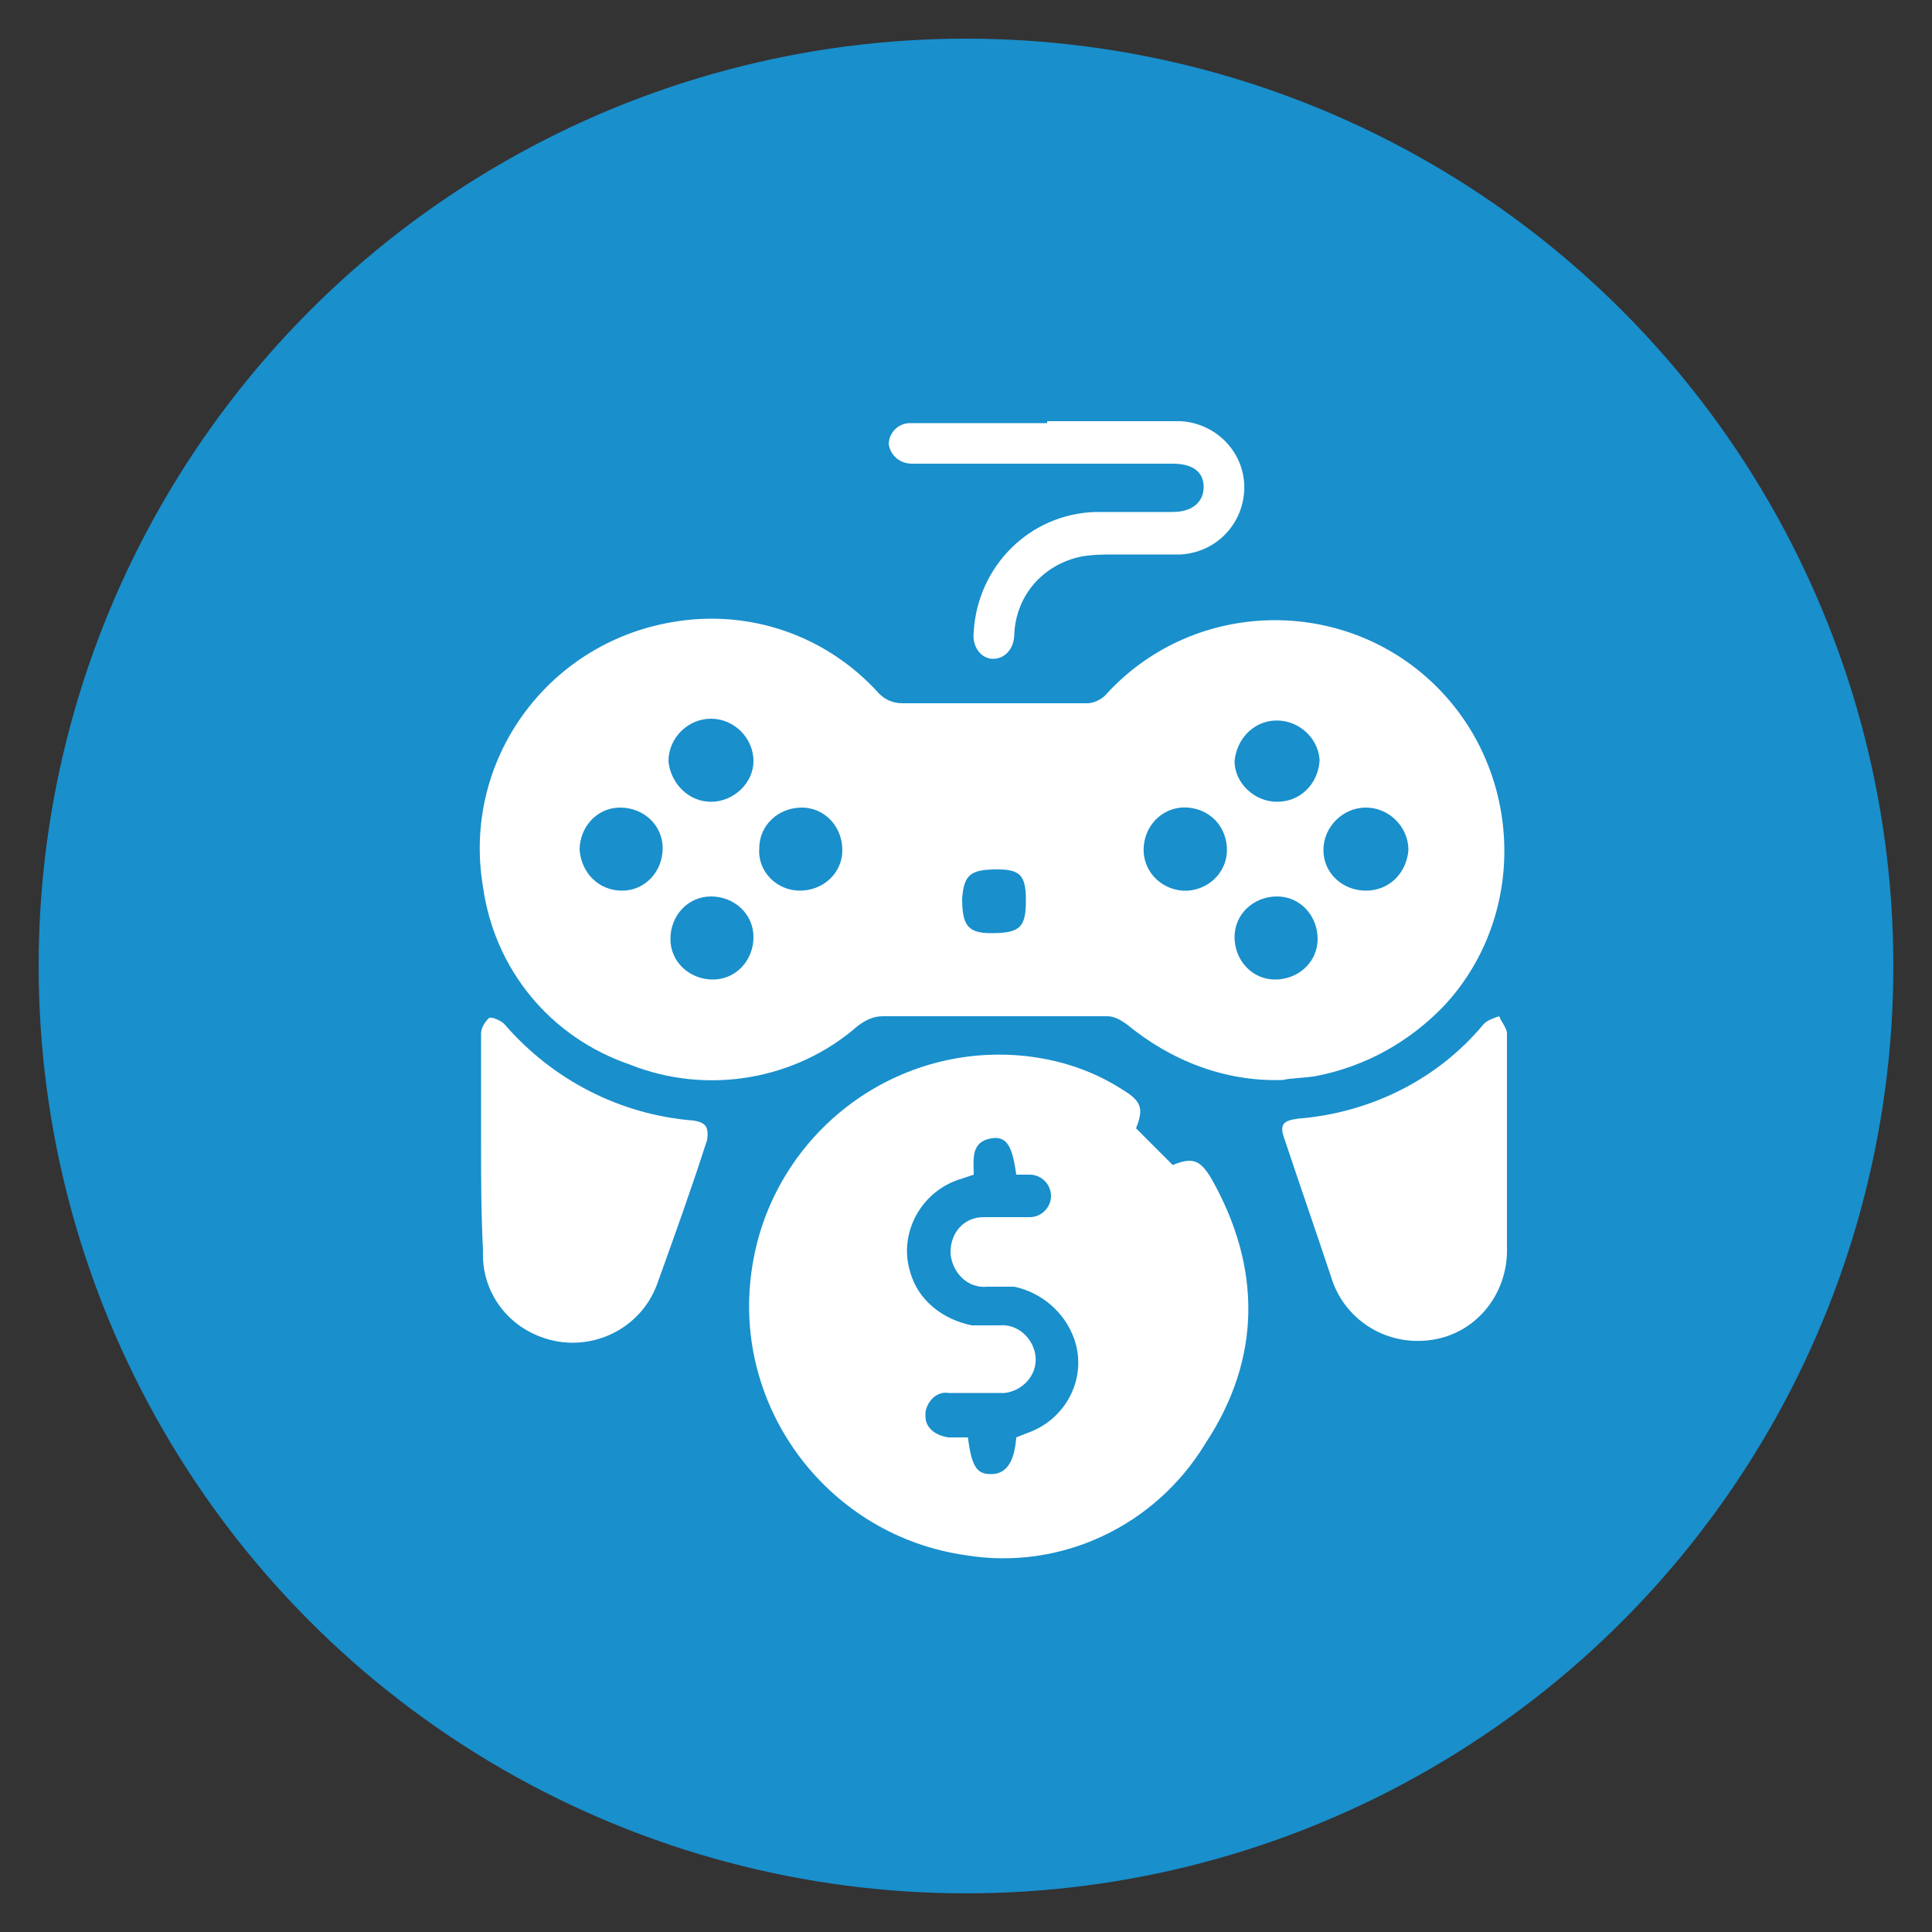 <?xml version="1.0" encoding="utf-8"?>
<!-- Generator: Adobe Illustrator 23.0.3, SVG Export Plug-In . SVG Version: 6.00 Build 0)  -->
<svg version="1.1" id="Layer_1" xmlns="http://www.w3.org/2000/svg" xmlns:xlink="http://www.w3.org/1999/xlink" x="0px" y="0px"
	 viewBox="0 0 100 100" style="enable-background:new 0 0 100 100;" xml:space="preserve">
<rect x="0" y="0" width="100" height="100" fill="#333333" stroke="none"/>
<style type="text/css">
	.st0{fill:#198FCC;}
	.st1{fill:#FFFFFF;}
</style>
<title>game_cost</title>
<g>
	<g id="Layer_1-2">
		<circle class="st0" cx="50" cy="50" r="48"/>
		<path class="st1" d="M66.4,55.9c-3,0.1-5.8-1-8.1-2.9c-0.3-0.2-0.6-0.4-1-0.4c-3.9,0-7.7,0-11.6,0c-0.5,0-0.9,0.2-1.3,0.5
			c-3.2,2.8-7.8,3.6-11.8,2c-4.1-1.4-7-4.9-7.6-9.2c-1.1-6.5,3.3-12.6,9.8-13.7c4-0.7,8,0.7,10.7,3.7c0.3,0.3,0.7,0.5,1.2,0.5
			c3.2,0,6.4,0,9.6,0c0.3,0,0.7-0.2,0.9-0.4c4.4-4.9,12-5.2,16.8-0.8s5.2,12,0.8,16.8c-1.8,1.9-4.1,3.2-6.7,3.7
			C67.5,55.8,66.8,55.8,66.4,55.9z M63.9,48.5c0,1.2,0.9,2.2,2.1,2.2c1.2,0,2.2-0.9,2.2-2.1s-0.9-2.2-2.1-2.2c0,0,0,0,0,0
			C64.9,46.4,63.9,47.3,63.9,48.5z M36.8,46.4c-1.2,0-2.1,1-2.1,2.2s1,2.1,2.2,2.1c1.2,0,2.1-1,2.1-2.2C39,47.3,38,46.4,36.8,46.4
			C36.8,46.4,36.8,46.4,36.8,46.4z M32.2,46.1c1.2,0,2.1-1,2.1-2.2c0-1.2-1-2.1-2.2-2.1c-1.2,0-2.1,1-2.1,2.2c0,0,0,0,0,0
			C30.1,45.2,31,46.1,32.2,46.1z M61.5,46.1c1.2-0.1,2.1-1.1,2-2.3c-0.1-1.1-0.9-1.9-2-2c-1.2-0.1-2.2,0.8-2.3,2s0.8,2.2,2,2.3
			C61.3,46.1,61.4,46.1,61.5,46.1z M41.4,46.1c1.2,0,2.2-0.9,2.2-2.1s-0.9-2.2-2.1-2.2c-1.2,0-2.2,0.9-2.2,2.1c0,0,0,0,0,0
			C39.2,45.1,40.2,46.1,41.4,46.1L41.4,46.1z M70.7,46.1c1.2,0,2.1-0.9,2.2-2.1c0-1.2-1-2.2-2.2-2.2c-1.2,0-2.2,1-2.2,2.2
			c0,0,0,0,0,0C68.5,45.2,69.5,46.1,70.7,46.1z M66.1,41.5c1.2,0,2.1-0.9,2.2-2.1c0,0,0-0.1,0-0.1c-0.1-1.2-1.2-2.1-2.4-2
			c-1.1,0.1-1.9,1-2,2.1C63.9,40.5,64.9,41.5,66.1,41.5C66.1,41.5,66.1,41.5,66.1,41.5z M36.8,41.5c1.2,0,2.2-1,2.2-2.1c0,0,0,0,0,0
			c0-1.2-1-2.2-2.2-2.2c-1.2,0-2.2,1-2.2,2.2C34.7,40.5,35.6,41.5,36.8,41.5C36.8,41.5,36.8,41.5,36.8,41.5z M53.1,46.6
			c0-1.3-0.3-1.6-1.5-1.6c-1.4,0-1.7,0.3-1.8,1.5c0,1.4,0.3,1.8,1.5,1.8C52.8,48.3,53.1,48,53.1,46.6z"/>
		<path class="st1" d="M58.8,58.4l1.9,1.9c1-0.4,1.4-0.3,2,0.7c2.6,4.6,2.6,9.3-0.3,13.7c-2.6,4.3-7.5,6.6-12.4,5.8
			c-7.1-1-12.1-7.6-11.1-14.7c0.9-6.6,6.7-11.5,13.4-11.2c2.1,0.1,4.1,0.7,5.8,1.8C59.1,57,59.2,57.4,58.8,58.4z M52.6,74.4l0.5-0.2
			c2.1-0.7,3.2-2.9,2.5-4.9c-0.5-1.4-1.7-2.4-3.1-2.7c-0.5,0-0.9,0-1.4,0c-1,0.1-1.8-0.7-1.9-1.7c0,0,0-0.1,0-0.1
			c0-1,0.7-1.8,1.7-1.8c0.1,0,0.1,0,0.2,0c0.7,0,1.5,0,2.2,0c0.6,0,1.1-0.5,1.1-1.1c0-0.6-0.5-1.1-1.1-1.1c0,0,0,0,0,0h-0.7
			c-0.2-1.5-0.5-1.9-1.1-1.9c-1.3,0.1-1.1,1.1-1.1,1.9L49.8,61c-2.1,0.6-3.3,2.8-2.7,4.8c0.4,1.5,1.7,2.5,3.2,2.8c0.5,0,0.9,0,1.4,0
			c1-0.1,1.8,0.7,1.9,1.6c0.1,1-0.7,1.8-1.6,1.9c-0.1,0-0.2,0-0.3,0c-0.9,0-1.7,0-2.6,0c-0.6-0.1-1.1,0.4-1.2,1c0,0.1,0,0.1,0,0.2
			c0,0.6,0.5,1,1.2,1.1c0.4,0,0.7,0,1,0c0.2,1.6,0.5,1.9,1.2,1.9S52.5,75.8,52.6,74.4z"/>
		<path class="st1" d="M78,59.2v5.3c0.1,2.6-1.8,4.8-4.4,4.9c-2.2,0.1-4.1-1.3-4.7-3.3c-0.8-2.4-1.6-4.7-2.4-7.1
			c-0.3-0.8-0.1-1,0.7-1.1c3.7-0.3,7.2-2,9.6-4.9c0.2-0.2,0.5-0.3,0.8-0.4c0.1,0.3,0.4,0.6,0.4,0.9C78,55.5,78,57.4,78,59.2z"/>
		<path class="st1" d="M24.9,59.2c0-1.9,0-3.8,0-5.7c0-0.3,0.2-0.6,0.4-0.8c0.1-0.1,0.6,0.1,0.8,0.3c2.5,2.9,6,4.7,9.8,5
			c0.6,0.1,0.8,0.3,0.7,1c-0.8,2.5-1.7,5-2.6,7.5c-0.9,2.4-3.6,3.6-6,2.7c-1.9-0.7-3.1-2.5-3-4.5C24.9,62.8,24.9,61,24.9,59.2z"/>
		<path class="st1" d="M54.2,21.8c2.3,0,4.6,0,6.9,0c1.9,0.1,3.4,1.7,3.3,3.6c-0.1,1.8-1.5,3.2-3.3,3.3c-1.1,0-2.3,0-3.4,0
			c-0.6,0-1.1,0-1.7,0.1c-2,0.4-3.4,2-3.5,4c0,0.8-0.5,1.3-1.1,1.3s-1.1-0.6-1-1.4c0.2-3.4,2.9-6.1,6.3-6.2c1.3,0,2.7,0,4,0
			c1,0,1.6-0.5,1.6-1.3S61.7,24,60.7,24h-13c-0.2,0-0.4,0-0.5,0c-0.6,0-1.1-0.4-1.2-1c0,0,0,0,0,0c0-0.6,0.5-1.1,1.1-1.1
			c0,0,0,0,0.1,0c1.1,0,2.2,0,3.4,0H54.2z"/>
	</g>
</g>
</svg>
